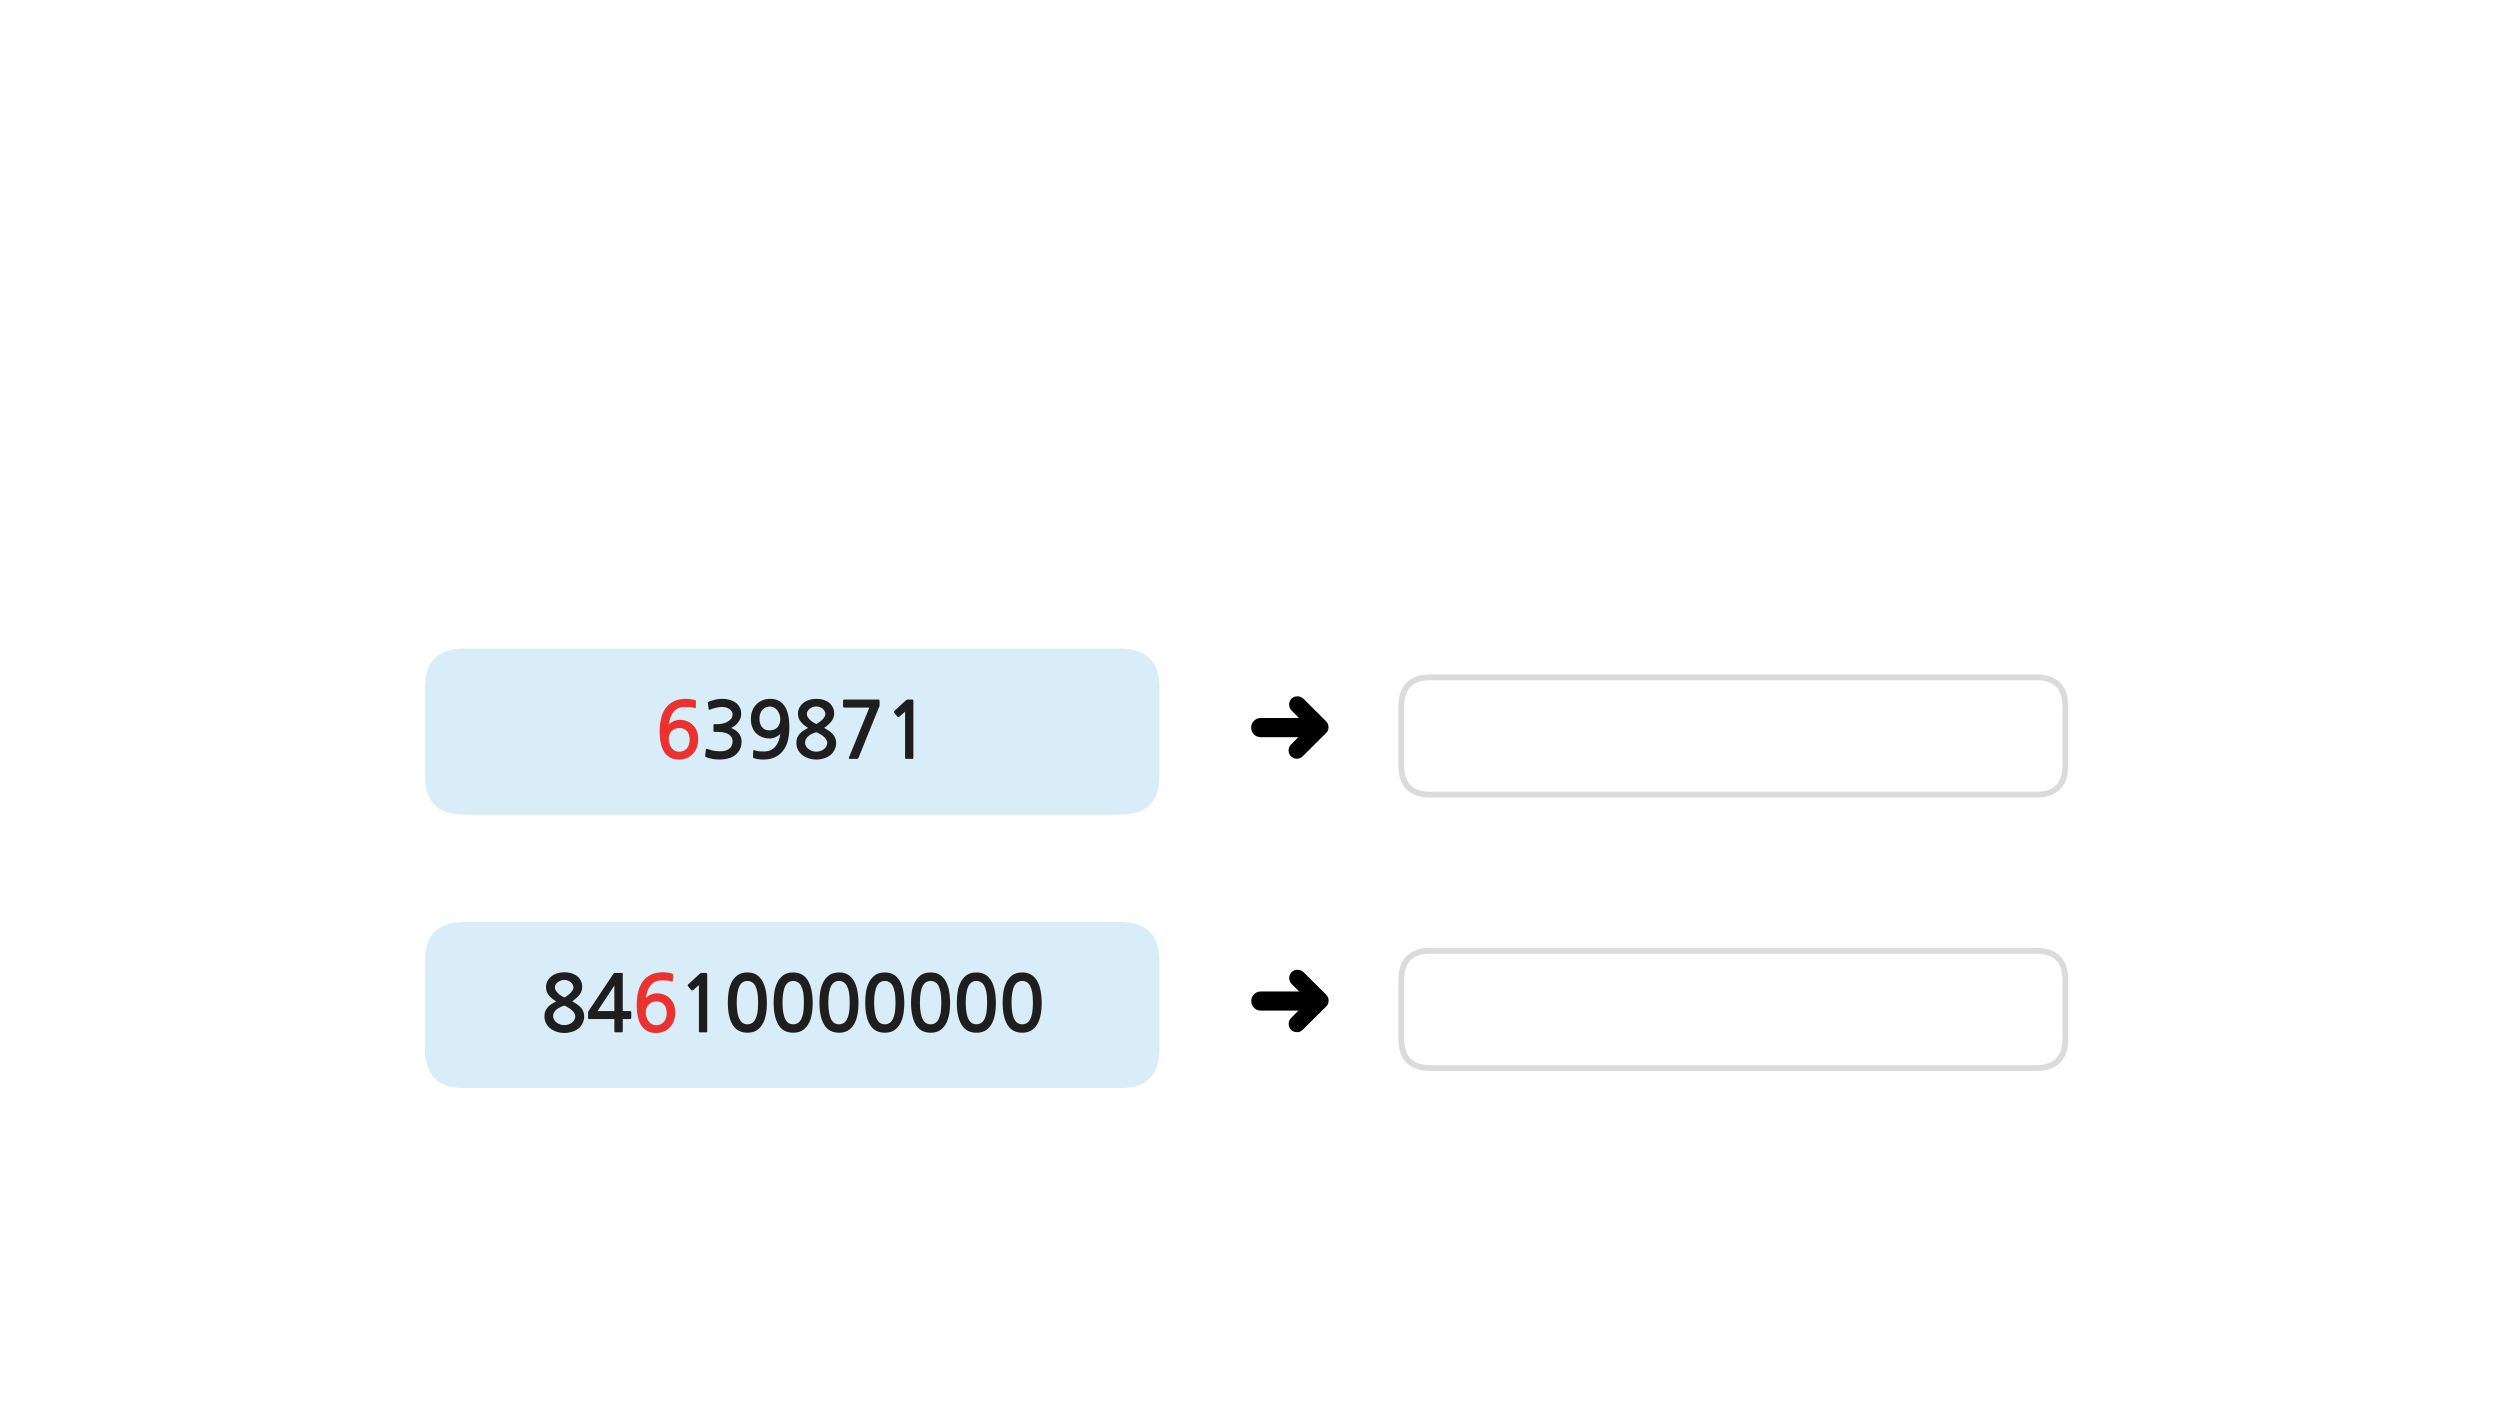 
<svg xmlns="http://www.w3.org/2000/svg" version="1.1" xmlns:xlink="http://www.w3.org/1999/xlink" preserveAspectRatio="none" x="0px" y="0px" width="1280px" height="720px" viewBox="0 0 1280 720">
<defs>
<filter id="Filter_1" x="-20%" y="-20%" width="140%" height="140%" color-interpolation-filters="sRGB">
<feColorMatrix in="SourceGraphic" type="matrix" values="0 0 0 0 0.941 0 0 0 0 0.384 0 0 0 0 0.573 0 0 0 1 0" result="result1"/>
</filter>

<g id="Layer7_0_FILL">
<path fill="#FFFFFF" stroke="none" d="
M 717.45 501.8
L 717.45 531.85
Q 717.45 546.85 732.45 546.85
L 1042.45 546.85
Q 1057.45 546.85 1057.45 531.85
L 1057.45 501.8
Q 1057.45 486.8 1042.45 486.8
L 732.45 486.8
Q 717.45 486.8 717.45 501.8
M 1057.45 391.85
L 1057.45 361.8
Q 1057.45 346.8 1042.45 346.8
L 732.45 346.8
Q 717.45 346.8 717.45 361.8
L 717.45 391.85
Q 717.45 406.85 732.45 406.85
L 1042.45 406.85
Q 1057.45 406.85 1057.45 391.85 Z"/>
</g>

<g id="gnfg544646_0_Layer0_0_FILL">
<path fill="#D8EDF7" stroke="none" d="
M 723.2 325.1
Q 723.2 305.1 703.2 305.1
L 367.1 305.1
Q 347.1 305.1 347.1 325.1
L 347.1 370.1
Q 347.1 390.1 367.1 390.1
L 703.2 390.1
Q 723.2 390.1 723.2 370.1
L 723.2 325.1 Z"/>
</g>

<g id="vsdvs434_0_Layer1_0_FILL">
<path fill="#000000" stroke="none" d="
M 7.5 -19.9
Q 5.25 -19.9 3.75 -18.3
L -11.15 -3.5
Q -12.75 -1.95 -12.75 0.25 -12.75 2.5 -11.15 4.1 -11.077 4.175 -11 4.25
L 3.35 18.55
Q 4.95 20.05 7.2 20.05 9.35 20.05 10.95 18.55 12.45 16.9 12.45 14.75 12.45 12.5 10.95 11
L 0.25 0.25 11.25 -10.8
Q 12.8 -12.4 12.8 -14.55 12.8 -16.8 11.25 -18.4 9.75 -19.9 7.5 -19.9 Z"/>
</g>

<g id="vsdvs434_0_Layer0_0_FILL">
<path fill="#000000" stroke="none" d="
M 34.95 -4.35
Q 33.2 -6.1 30.65 -6.1
L 24.25 -6.1 23.1 -6.1 18.5 -6.1 17.35 -6.1 0.6 -6.1
Q -1.95 -6.1 -3.75 -4.35 -5.5 -2.55 -5.5 0
L -5.5 0.05
Q -5.5 2.6 -3.75 4.35 -1.95 6.15 0.6 6.15
L 17.35 6.15 18.5 6.15 23.1 6.15 24.25 6.15 30.65 6.15
Q 33.25 6.15 34.95 4.35 36.75 2.65 36.75 0.05
L 36.75 0
Q 36.75 -2.55 34.95 -4.35 Z"/>
</g>

<g id="Layer6_0_FILL">
<path fill="#1E1E1E" stroke="none" d="
M 529.65 500.4
Q 528.6 499.25 527 498.55 525.45 497.9 523.4 497.9 520.2 497.9 518.25 499.35 516.3 500.85 515.2 503.1 514.1 505.4 513.7 508.1 513.35 510.85 513.35 513.3 513.35 520.65 515.8 524.7 518.25 528.75 523.4 528.75 525.95 528.75 527.8 527.75 529.65 526.65 530.9 524.7 532.15 522.75 532.75 519.85 533.35 516.95 533.35 513.3 533.35 511.65 533.15 509.9 533 508.1 532.6 506.4 532.2 504.7 531.5 503.15 530.8 501.6 529.65 500.4
M 527.4 504.7
Q 528.1 506.05 528.5 508.15 528.85 510.3 528.85 513.3 528.85 516.4 528.5 518.55 528.1 520.65 527.4 521.95 526.65 523.3 525.65 523.85 524.6 524.45 523.4 524.45 522.1 524.45 521.1 523.85 520.1 523.3 519.4 521.95 518.65 520.65 518.3 518.55 517.9 516.4 517.9 513.3 517.9 510.3 518.3 508.15 518.65 506.05 519.4 504.7 520.1 503.4 521.1 502.85 522.1 502.25 523.4 502.25 524.6 502.25 525.65 502.85 526.65 503.4 527.4 504.7
M 509.9 513.3
Q 509.9 511.65 509.7 509.9 509.55 508.1 509.15 506.4 508.75 504.7 508.05 503.15 507.35 501.6 506.2 500.4 505.15 499.25 503.55 498.55 502 497.9 499.95 497.9 496.75 497.9 494.8 499.35 492.85 500.85 491.75 503.1 490.65 505.4 490.25 508.1 489.9 510.85 489.9 513.3 489.9 520.65 492.35 524.7 494.8 528.75 499.95 528.75 502.5 528.75 504.35 527.75 506.2 526.65 507.45 524.7 508.7 522.75 509.3 519.85 509.9 516.95 509.9 513.3
M 499.95 502.25
Q 501.15 502.25 502.2 502.85 503.2 503.4 503.95 504.7 504.65 506.05 505.05 508.15 505.4 510.3 505.4 513.3 505.4 516.4 505.05 518.55 504.65 520.65 503.95 521.95 503.2 523.3 502.2 523.85 501.15 524.45 499.95 524.45 498.65 524.45 497.65 523.85 496.65 523.3 495.95 521.95 495.2 520.65 494.85 518.55 494.45 516.4 494.45 513.3 494.45 510.3 494.85 508.15 495.2 506.05 495.95 504.7 496.65 503.4 497.65 502.85 498.65 502.25 499.95 502.25
M 437.7 503.15
Q 437 501.6 435.85 500.4 434.8 499.25 433.2 498.55 431.65 497.9 429.6 497.9 426.4 497.9 424.45 499.35 422.5 500.85 421.4 503.1 420.3 505.4 419.9 508.1 419.55 510.85 419.55 513.3 419.55 520.65 422 524.7 424.45 528.75 429.6 528.75 432.15 528.75 434 527.75 435.85 526.65 437.1 524.7 438.35 522.75 438.95 519.85 439.55 516.95 439.55 513.3 439.55 511.65 439.35 509.9 439.2 508.1 438.8 506.4 438.4 504.7 437.7 503.15
M 429.6 502.25
Q 430.8 502.25 431.85 502.85 432.85 503.4 433.6 504.7 434.3 506.05 434.7 508.15 435.05 510.3 435.05 513.3 435.05 516.4 434.7 518.55 434.3 520.65 433.6 521.95 432.85 523.3 431.85 523.85 430.8 524.45 429.6 524.45 428.3 524.45 427.3 523.85 426.3 523.3 425.6 521.95 424.85 520.65 424.5 518.55 424.1 516.4 424.1 513.3 424.1 510.3 424.5 508.15 424.85 506.05 425.6 504.7 426.3 503.4 427.3 502.85 428.3 502.25 429.6 502.25
M 462.25 506.4
Q 461.85 504.7 461.15 503.15 460.45 501.6 459.3 500.4 458.25 499.25 456.65 498.55 455.1 497.9 453.05 497.9 449.85 497.9 447.9 499.35 445.95 500.85 444.85 503.1 443.75 505.4 443.35 508.1 443 510.85 443 513.3 443 520.65 445.45 524.7 447.9 528.75 453.05 528.75 455.6 528.75 457.45 527.75 459.3 526.65 460.55 524.7 461.8 522.75 462.4 519.85 463 516.95 463 513.3 463 511.65 462.8 509.9 462.65 508.1 462.25 506.4
M 453.05 502.25
Q 454.25 502.25 455.3 502.85 456.3 503.4 457.05 504.7 457.75 506.05 458.15 508.15 458.5 510.3 458.5 513.3 458.5 516.4 458.15 518.55 457.75 520.65 457.05 521.95 456.3 523.3 455.3 523.85 454.25 524.45 453.05 524.45 451.75 524.45 450.75 523.85 449.75 523.3 449.05 521.95 448.3 520.65 447.95 518.55 447.55 516.4 447.55 513.3 447.55 510.3 447.95 508.15 448.3 506.05 449.05 504.7 449.75 503.4 450.75 502.85 451.75 502.25 453.05 502.25
M 359.05 498.15
Q 358.9 498.15 358.7 498.25 358.5 498.3 358.45 498.4
L 352.3 504.05
Q 352.1 504.25 352.1 504.45 352.05 504.7 352.2 504.85
L 354 507
Q 354.15 507.15 354.4 507.1 354.65 507.1 354.9 506.95
L 357.85 504.35 357.85 528.05
Q 357.85 528.55 358.4 528.55
L 361.6 528.55
Q 362.1 528.55 362.1 528.05
L 362.1 499.25
Q 362.1 498.45 361.95 498.3 361.85 498.15 361.15 498.15
L 359.05 498.15
M 391.9 506.4
Q 391.5 504.7 390.8 503.15 390.1 501.6 388.95 500.4 387.9 499.25 386.3 498.55 384.75 497.9 382.7 497.9 379.5 497.9 377.55 499.35 375.6 500.85 374.5 503.1 373.4 505.4 373 508.1 372.65 510.85 372.65 513.3 372.65 520.65 375.1 524.7 377.55 528.75 382.7 528.75 385.25 528.75 387.1 527.75 388.95 526.65 390.2 524.7 391.45 522.75 392.05 519.85 392.65 516.95 392.65 513.3 392.65 511.65 392.45 509.9 392.3 508.1 391.9 506.4
M 384.95 502.85
Q 385.95 503.4 386.7 504.7 387.4 506.05 387.8 508.15 388.15 510.3 388.15 513.3 388.15 516.4 387.8 518.55 387.4 520.65 386.7 521.95 385.95 523.3 384.95 523.85 383.9 524.45 382.7 524.45 381.4 524.45 380.4 523.85 379.4 523.3 378.7 521.95 377.95 520.65 377.6 518.55 377.2 516.4 377.2 513.3 377.2 510.3 377.6 508.15 377.95 506.05 378.7 504.7 379.4 503.4 380.4 502.85 381.4 502.25 382.7 502.25 383.9 502.25 384.95 502.85
M 401 499.35
Q 399.05 500.85 397.95 503.1 396.85 505.4 396.45 508.1 396.1 510.85 396.1 513.3 396.1 520.65 398.55 524.7 401 528.75 406.15 528.75 408.7 528.75 410.55 527.75 412.4 526.65 413.65 524.7 414.9 522.75 415.5 519.85 416.1 516.95 416.1 513.3 416.1 511.65 415.9 509.9 415.75 508.1 415.35 506.4 414.95 504.7 414.25 503.15 413.55 501.6 412.4 500.4 411.35 499.25 409.75 498.55 408.2 497.9 406.15 497.9 402.95 497.9 401 499.35
M 402.15 504.7
Q 402.85 503.4 403.85 502.85 404.85 502.25 406.15 502.25 407.35 502.25 408.4 502.85 409.4 503.4 410.15 504.7 410.85 506.05 411.25 508.15 411.6 510.3 411.6 513.3 411.6 516.4 411.25 518.55 410.85 520.65 410.15 521.95 409.4 523.3 408.4 523.85 407.35 524.45 406.15 524.45 404.85 524.45 403.85 523.85 402.85 523.3 402.15 521.95 401.4 520.65 401.05 518.55 400.65 516.4 400.65 513.3 400.65 510.3 401.05 508.15 401.4 506.05 402.15 504.7
M 486.45 513.3
Q 486.45 511.65 486.25 509.9 486.1 508.1 485.7 506.4 485.3 504.7 484.6 503.15 483.9 501.6 482.75 500.4 481.7 499.25 480.1 498.55 478.55 497.9 476.5 497.9 473.3 497.9 471.35 499.35 469.4 500.85 468.3 503.1 467.2 505.4 466.8 508.1 466.45 510.85 466.45 513.3 466.45 520.65 468.9 524.7 471.35 528.75 476.5 528.75 479.05 528.75 480.9 527.75 482.75 526.65 484 524.7 485.25 522.75 485.85 519.85 486.45 516.95 486.45 513.3
M 476.5 502.25
Q 477.7 502.25 478.75 502.85 479.75 503.4 480.5 504.7 481.2 506.05 481.6 508.15 481.95 510.3 481.95 513.3 481.95 516.4 481.6 518.55 481.2 520.65 480.5 521.95 479.75 523.3 478.75 523.85 477.7 524.45 476.5 524.45 475.2 524.45 474.2 523.85 473.2 523.3 472.5 521.95 471.75 520.65 471.4 518.55 471 516.4 471 513.3 471 510.3 471.4 508.15 471.75 506.05 472.5 504.7 473.2 503.4 474.2 502.85 475.2 502.25 476.5 502.25
M 318.85 498.75
Q 318.85 498.4 318.8 498.3 318.75 498.15 318.45 498.15
L 314.8 498.15
Q 314.4 498.15 314.3 498.25 314.2 498.35 314 498.7
L 301.6 517.3
Q 301.45 517.45 301.3 517.75 301.1 518.05 301.1 518.3
L 301.1 521.3
Q 301.1 521.6 301.25 521.65 301.4 521.75 301.75 521.75
L 314.55 521.75 314.55 527.85
Q 314.55 528.25 314.7 528.4 314.85 528.55 315.3 528.55
L 318.2 528.55
Q 318.6 528.55 318.7 528.4 318.85 528.3 318.85 527.85
L 318.85 521.75 322.55 521.75
Q 322.9 521.75 323.05 521.65 323.2 521.55 323.2 521.15
L 323.2 518.25
Q 323.2 517.85 323.05 517.75 322.9 517.65 322.55 517.65
L 318.85 517.65 318.85 498.75
M 305.95 517.65
L 314.55 504.6 314.55 517.65 305.95 517.65
M 298.1 505.3
Q 298.1 503.55 297.4 502.15 296.7 500.75 295.5 499.8 294.3 498.85 292.6 498.3 290.9 497.8 288.9 497.8 286.95 497.8 285.25 498.35 283.55 498.9 282.3 499.9 281.05 500.9 280.3 502.3 279.55 503.7 279.55 505.4 279.55 507.7 280.95 509.5 282.35 511.3 284.75 512.7 283.55 513.3 282.45 514 281.35 514.7 280.55 515.6 279.75 516.5 279.2 517.65 278.75 518.8 278.75 520.3 278.75 522.45 279.65 524.05 280.55 525.7 282 526.75 283.45 527.8 285.25 528.35 287.1 528.9 288.9 528.9 290.85 528.9 292.65 528.35 294.55 527.8 295.95 526.75 297.35 525.7 298.2 524.05 299.1 522.45 299.1 520.3 299.1 518.9 298.65 517.9 298.25 516.85 297.45 515.95 296.65 515.05 295.55 514.25 294.4 513.5 293 512.65 295.6 510.85 296.85 509.1 298.1 507.3 298.1 505.3
M 285.7 502.8
Q 286.35 502.3 287.2 502 288.05 501.7 288.9 501.7 289.85 501.7 290.7 502.05 291.55 502.3 292.2 502.85 292.85 503.4 293.2 504.1 293.6 504.8 293.6 505.6 293.6 506.3 293.1 507.1 292.6 507.9 291.85 508.65 291.1 509.35 290.3 509.9 289.55 510.45 288.9 510.7 288.4 510.5 287.6 510 286.8 509.55 286 508.85 285.25 508.15 284.7 507.35 284.1 506.55 284.1 505.7 284.1 504.75 284.55 504 285 503.3 285.7 502.8
M 285.25 516.6
Q 286.1 515.95 287.15 515.55 288.1 515.1 288.9 514.9 289.9 515.25 290.9 515.85 291.9 516.45 292.75 517.15 293.55 517.9 294.05 518.7 294.55 519.55 294.55 520.3 294.55 521.35 294.05 522.2 293.55 523.05 292.75 523.65 291.95 524.25 290.95 524.55 289.9 524.85 288.9 524.85 287.95 524.85 286.9 524.55 285.9 524.2 285.05 523.6 284.25 523 283.75 522.15 283.2 521.3 283.2 520.3 283.2 519.05 283.8 518.15 284.4 517.25 285.25 516.6
M 467.65 359.25
Q 467.65 358.45 467.5 358.3 467.4 358.15 466.7 358.15
L 464.6 358.15
Q 464.45 358.15 464.25 358.25 464.05 358.3 464 358.4
L 457.85 364.05
Q 457.65 364.25 457.65 364.45 457.6 364.7 457.75 364.85
L 459.55 367
Q 459.7 367.15 459.95 367.1 460.2 367.1 460.45 366.95
L 463.4 364.35 463.4 388.05
Q 463.4 388.55 463.95 388.55
L 467.15 388.55
Q 467.65 388.55 467.65 388.05
L 467.65 359.25
M 431.65 361.6
Q 431.65 361.95 431.85 362.1 432.05 362.3 432.35 362.3
L 445.1 362.3 434.65 387.85
Q 434.5 388.3 434.65 388.4 434.8 388.55 435.4 388.55
L 438.65 388.55
Q 439.05 388.55 439.2 388.45 439.35 388.3 439.55 388
L 450.1 361.95
Q 450.35 361.65 450.35 361.3
L 450.35 358.9
Q 450.35 358.45 450.2 358.3 450.05 358.15 449.35 358.15
L 432.35 358.15
Q 431.65 358.15 431.65 358.8
L 431.65 361.6
M 425.85 369.1
Q 427.1 367.3 427.1 365.3 427.1 363.55 426.4 362.15 425.7 360.75 424.5 359.8 423.3 358.85 421.6 358.3 419.9 357.8 417.9 357.8 415.95 357.8 414.25 358.35 412.55 358.9 411.3 359.9 410.05 360.9 409.3 362.3 408.55 363.7 408.55 365.4 408.55 367.7 409.95 369.5 411.35 371.3 413.75 372.7 412.55 373.3 411.45 374 410.35 374.7 409.55 375.6 408.75 376.5 408.2 377.65 407.75 378.8 407.75 380.3 407.75 382.45 408.65 384.05 409.55 385.7 411 386.75 412.45 387.8 414.25 388.35 416.1 388.9 417.9 388.9 419.85 388.9 421.65 388.35 423.55 387.8 424.95 386.75 426.35 385.7 427.2 384.05 428.1 382.45 428.1 380.3 428.1 378.9 427.65 377.9 427.25 376.85 426.45 375.95 425.65 375.05 424.55 374.25 423.4 373.5 422 372.65 424.6 370.85 425.85 369.1
M 415 368.85
Q 414.25 368.15 413.7 367.35 413.1 366.55 413.1 365.7 413.1 364.75 413.55 364 414 363.3 414.7 362.8 415.35 362.3 416.2 362 417.05 361.7 417.9 361.7 418.85 361.7 419.7 362.05 420.55 362.3 421.2 362.85 421.85 363.4 422.2 364.1 422.6 364.8 422.6 365.6 422.6 366.3 422.1 367.1 421.6 367.9 420.85 368.65 420.1 369.35 419.3 369.9 418.55 370.45 417.9 370.7 417.4 370.5 416.6 370 415.8 369.55 415 368.85
M 417.9 374.9
Q 418.9 375.25 419.9 375.85 420.9 376.45 421.75 377.15 422.55 377.9 423.05 378.7 423.55 379.55 423.55 380.3 423.55 381.35 423.05 382.2 422.55 383.05 421.75 383.65 420.95 384.25 419.95 384.55 418.9 384.85 417.9 384.85 416.95 384.85 415.9 384.55 414.9 384.2 414.05 383.6 413.25 383 412.75 382.15 412.2 381.3 412.2 380.3 412.2 379.05 412.8 378.15 413.4 377.25 414.25 376.6 415.1 375.95 416.15 375.55 417.1 375.1 417.9 374.9
M 394.35 357.8
Q 392.05 357.8 390.25 358.6 388.4 359.4 387.1 360.8 385.8 362.2 385.1 364.1 384.45 366 384.45 368.2 384.45 370.5 385.15 372.3 385.8 374.1 387.1 375.4 388.4 376.7 390.2 377.4 391.95 378.1 394.1 378.1 394.85 378.1 395.65 377.9 396.45 377.7 397.2 377.35 397.95 377 398.6 376.55 399.2 376.1 399.55 375.6 399.3 377.5 398.7 379.2 398.1 380.85 397.1 382.1 396.1 383.35 394.65 384.05 393.2 384.75 391.1 384.75 389.7 384.75 388.55 384.65 387.35 384.55 386.3 384.1 385.75 383.9 385.65 384.45
L 385.55 387.65
Q 385.5 388.05 385.85 388.15 386.8 388.5 388.2 388.7 389.65 388.9 390.8 388.9 394.5 388.9 397.05 387.55 399.65 386.25 401.2 384 402.8 381.75 403.5 378.75 404.15 375.7 404.15 372.35 404.15 364.9 401.6 361.35 399.05 357.8 394.35 357.8
M 388.85 368
Q 388.85 365.1 390.35 363.45 391.9 361.75 394.3 361.75 395.4 361.75 396.35 362.3 397.3 362.8 398 363.7 398.7 364.6 399.1 365.8 399.5 367 399.5 368.35 399.5 370.8 398.05 372.4 396.55 373.95 393.95 373.95 391.5 373.95 390.2 372.35 388.85 370.75 388.85 368
M 362.5 359.55
Q 362.35 359.7 362.45 359.95
L 362.8 362.9
Q 362.9 363.25 363.1 363.35 363.3 363.45 363.8 363.25 364.4 363 365.2 362.75 366 362.5 366.8 362.35 367.6 362.15 368.35 362.05 369.05 361.95 369.6 361.95 370.45 361.95 371.4 362.15 372.35 362.35 373.2 362.85 374 363.3 374.55 364.1 375.05 364.85 375.05 365.85 375.05 367.2 374.25 368.1 373.45 369.05 372.25 369.65 371.1 370.25 369.85 370.5 368.6 370.75 367.75 370.75
L 365.85 370.75
Q 365.5 370.75 365.4 370.85 365.3 370.9 365.3 371.3
L 365.3 374.25
Q 365.3 374.55 365.4 374.65 365.5 374.75 365.85 374.75
L 367.8 374.75
Q 369.75 374.75 371.1 375.15 372.5 375.5 373.4 376.2 374.25 376.85 374.7 377.7 375.1 378.55 375.1 379.5 375.1 382.15 373.15 383.5 372.5 383.95 371.75 384.2 370.95 384.5 370.1 384.6 369.25 384.7 368.35 384.65 367.45 384.6 366.65 384.55 365.55 384.45 364.5 384.15 363.45 383.85 362.4 383.55 361.85 383.3 361.65 383.45 361.45 383.55 361.4 383.9
L 361.05 386.95
Q 361 387.3 361.2 387.45 361.35 387.65 361.75 387.75 363.2 388.3 364.95 388.6 366.7 388.9 368.45 388.9 370.75 388.9 372.9 388.3 375.05 387.75 376.55 386.5 378.05 385.25 378.9 383.5 379.7 381.7 379.7 379.6 379.7 377.4 378.35 375.6 377 373.85 374.35 372.7 375.45 372.2 376.4 371.45 377.35 370.7 378.05 369.7 378.75 368.75 379.15 367.7 379.5 366.6 379.5 365.5 379.5 363.5 378.65 362 377.8 360.5 376.45 359.6 375.15 358.7 373.4 358.25 371.65 357.8 369.85 357.8 368.15 357.8 366.5 358.15 364.8 358.55 363.05 359.15 362.65 359.35 362.5 359.55 Z"/>

<path fill="#EC3131" stroke="none" d="
M 345.75 518.5
Q 345.75 516.2 345.05 514.4 344.35 512.55 343.05 511.25 341.8 509.95 340 509.25 338.25 508.55 336.05 508.55 335.3 508.55 334.5 508.8 333.7 509 332.95 509.35 332.2 509.7 331.6 510.15 331 510.6 330.65 511.1 330.9 509.15 331.5 507.45 332.05 505.8 333.05 504.55 334.05 503.3 335.5 502.6 337 501.95 339.05 501.95 340.45 501.95 341.65 502.05 342.8 502.15 343.85 502.55 344.4 502.8 344.5 502.25
L 344.6 499.05
Q 344.65 498.65 344.3 498.55 343.4 498.2 341.95 498 340.55 497.8 339.4 497.8 335.65 497.8 333.1 499.1 330.55 500.45 328.95 502.7 327.4 504.9 326.7 507.95 326 510.95 326 514.35 326 521.8 328.55 525.35 331.1 528.9 335.8 528.9 338.1 528.9 339.95 528.1 341.8 527.3 343.1 525.85 344.4 524.5 345.05 522.55 345.75 520.7 345.75 518.5
M 330.65 518.3
Q 330.65 515.85 332.15 514.3 333.6 512.75 336.2 512.75 338.65 512.75 340 514.35 341.35 515.9 341.35 518.7 341.35 521.55 339.85 523.25 338.3 524.9 335.9 524.9 334.8 524.9 333.8 524.4 332.85 523.9 332.15 523 331.45 522.1 331.05 520.85 330.65 519.7 330.65 518.3
M 353.7 358
Q 352.3 357.8 351.15 357.8 347.4 357.8 344.85 359.1 342.3 360.45 340.7 362.7 339.15 364.9 338.45 367.95 337.75 370.95 337.75 374.35 337.75 381.8 340.3 385.35 342.85 388.9 347.55 388.9 349.85 388.9 351.7 388.1 353.55 387.3 354.85 385.85 356.15 384.5 356.8 382.55 357.5 380.7 357.5 378.5 357.5 376.2 356.8 374.4 356.1 372.55 354.8 371.25 353.55 369.95 351.75 369.25 350 368.55 347.8 368.55 347.05 368.55 346.25 368.8 345.45 369 344.7 369.35 343.95 369.7 343.35 370.15 342.75 370.6 342.4 371.1 342.65 369.15 343.25 367.45 343.8 365.8 344.8 364.55 345.8 363.3 347.25 362.6 348.75 361.95 350.8 361.95 352.2 361.95 353.4 362.05 354.55 362.15 355.6 362.55 356.15 362.8 356.25 362.25
L 356.35 359.05
Q 356.4 358.65 356.05 358.55 355.15 358.2 353.7 358
M 343.9 383
Q 343.2 382.1 342.8 380.85 342.4 379.7 342.4 378.3 342.4 375.85 343.9 374.3 345.35 372.75 347.95 372.75 350.4 372.75 351.75 374.35 353.1 375.9 353.1 378.7 353.1 381.55 351.6 383.25 350.05 384.9 347.65 384.9 346.55 384.9 345.55 384.4 344.6 383.9 343.9 383 Z"/>
</g>

<path id="Layer7_0_1_STROKES" stroke="#DBDBDB" stroke-width="3" stroke-linejoin="round" stroke-linecap="round" fill="none" d="
M 732.45 346.8
L 1042.45 346.8
Q 1057.45 346.8 1057.45 361.8
L 1057.45 391.85
Q 1057.45 406.85 1042.45 406.85
L 732.45 406.85
Q 717.45 406.85 717.45 391.85
L 717.45 361.8
Q 717.45 346.8 732.45 346.8 Z
M 732.45 486.8
L 1042.45 486.8
Q 1057.45 486.8 1057.45 501.8
L 1057.45 531.85
Q 1057.45 546.85 1042.45 546.85
L 732.45 546.85
Q 717.45 546.85 717.45 531.85
L 717.45 501.8
Q 717.45 486.8 732.45 486.8 Z"/>
</defs>

<g transform="matrix( 1, 0, 0, 1, 0,0) ">
<use xlink:href="#Layer7_0_FILL"/>

<use xlink:href="#Layer7_0_1_STROKES"/>
</g>

<g transform="matrix( 1, 0, 0, 1, 405.6,374.6) ">
<g transform="matrix( 1, 0, 0, 1, -535.15,-347.6) ">
<use xlink:href="#gnfg544646_0_Layer0_0_FILL"/>
</g>
</g>

<g transform="matrix( -0.8, 0, 0, -0.8, 670,372.55) ">
<g transform="matrix( 1, 0, 0, 1, 0,0) ">
<use filter="url(#Filter_1)" xlink:href="#vsdvs434_0_Layer1_0_FILL"/>
</g>

<g transform="matrix( 1, 0, 0, 1, 0,0) ">
<use filter="url(#Filter_1)" xlink:href="#vsdvs434_0_Layer0_0_FILL"/>
</g>
</g>

<g transform="matrix( 1, 0, 0, 1, 405.6,514.6) ">
<g transform="matrix( 1, 0, 0, 1, -535.15,-347.6) ">
<use xlink:href="#gnfg544646_0_Layer0_0_FILL"/>
</g>
</g>

<g transform="matrix( -0.8, 0, 0, -0.8, 670.05,512.55) ">
<g transform="matrix( 1, 0, 0, 1, 0,0) ">
<use filter="url(#Filter_1)" xlink:href="#vsdvs434_0_Layer1_0_FILL"/>
</g>

<g transform="matrix( 1, 0, 0, 1, 0,0) ">
<use filter="url(#Filter_1)" xlink:href="#vsdvs434_0_Layer0_0_FILL"/>
</g>
</g>

<g transform="matrix( 1, 0, 0, 1, 0,0) ">
<use xlink:href="#Layer6_0_FILL"/>
</g>
</svg>
